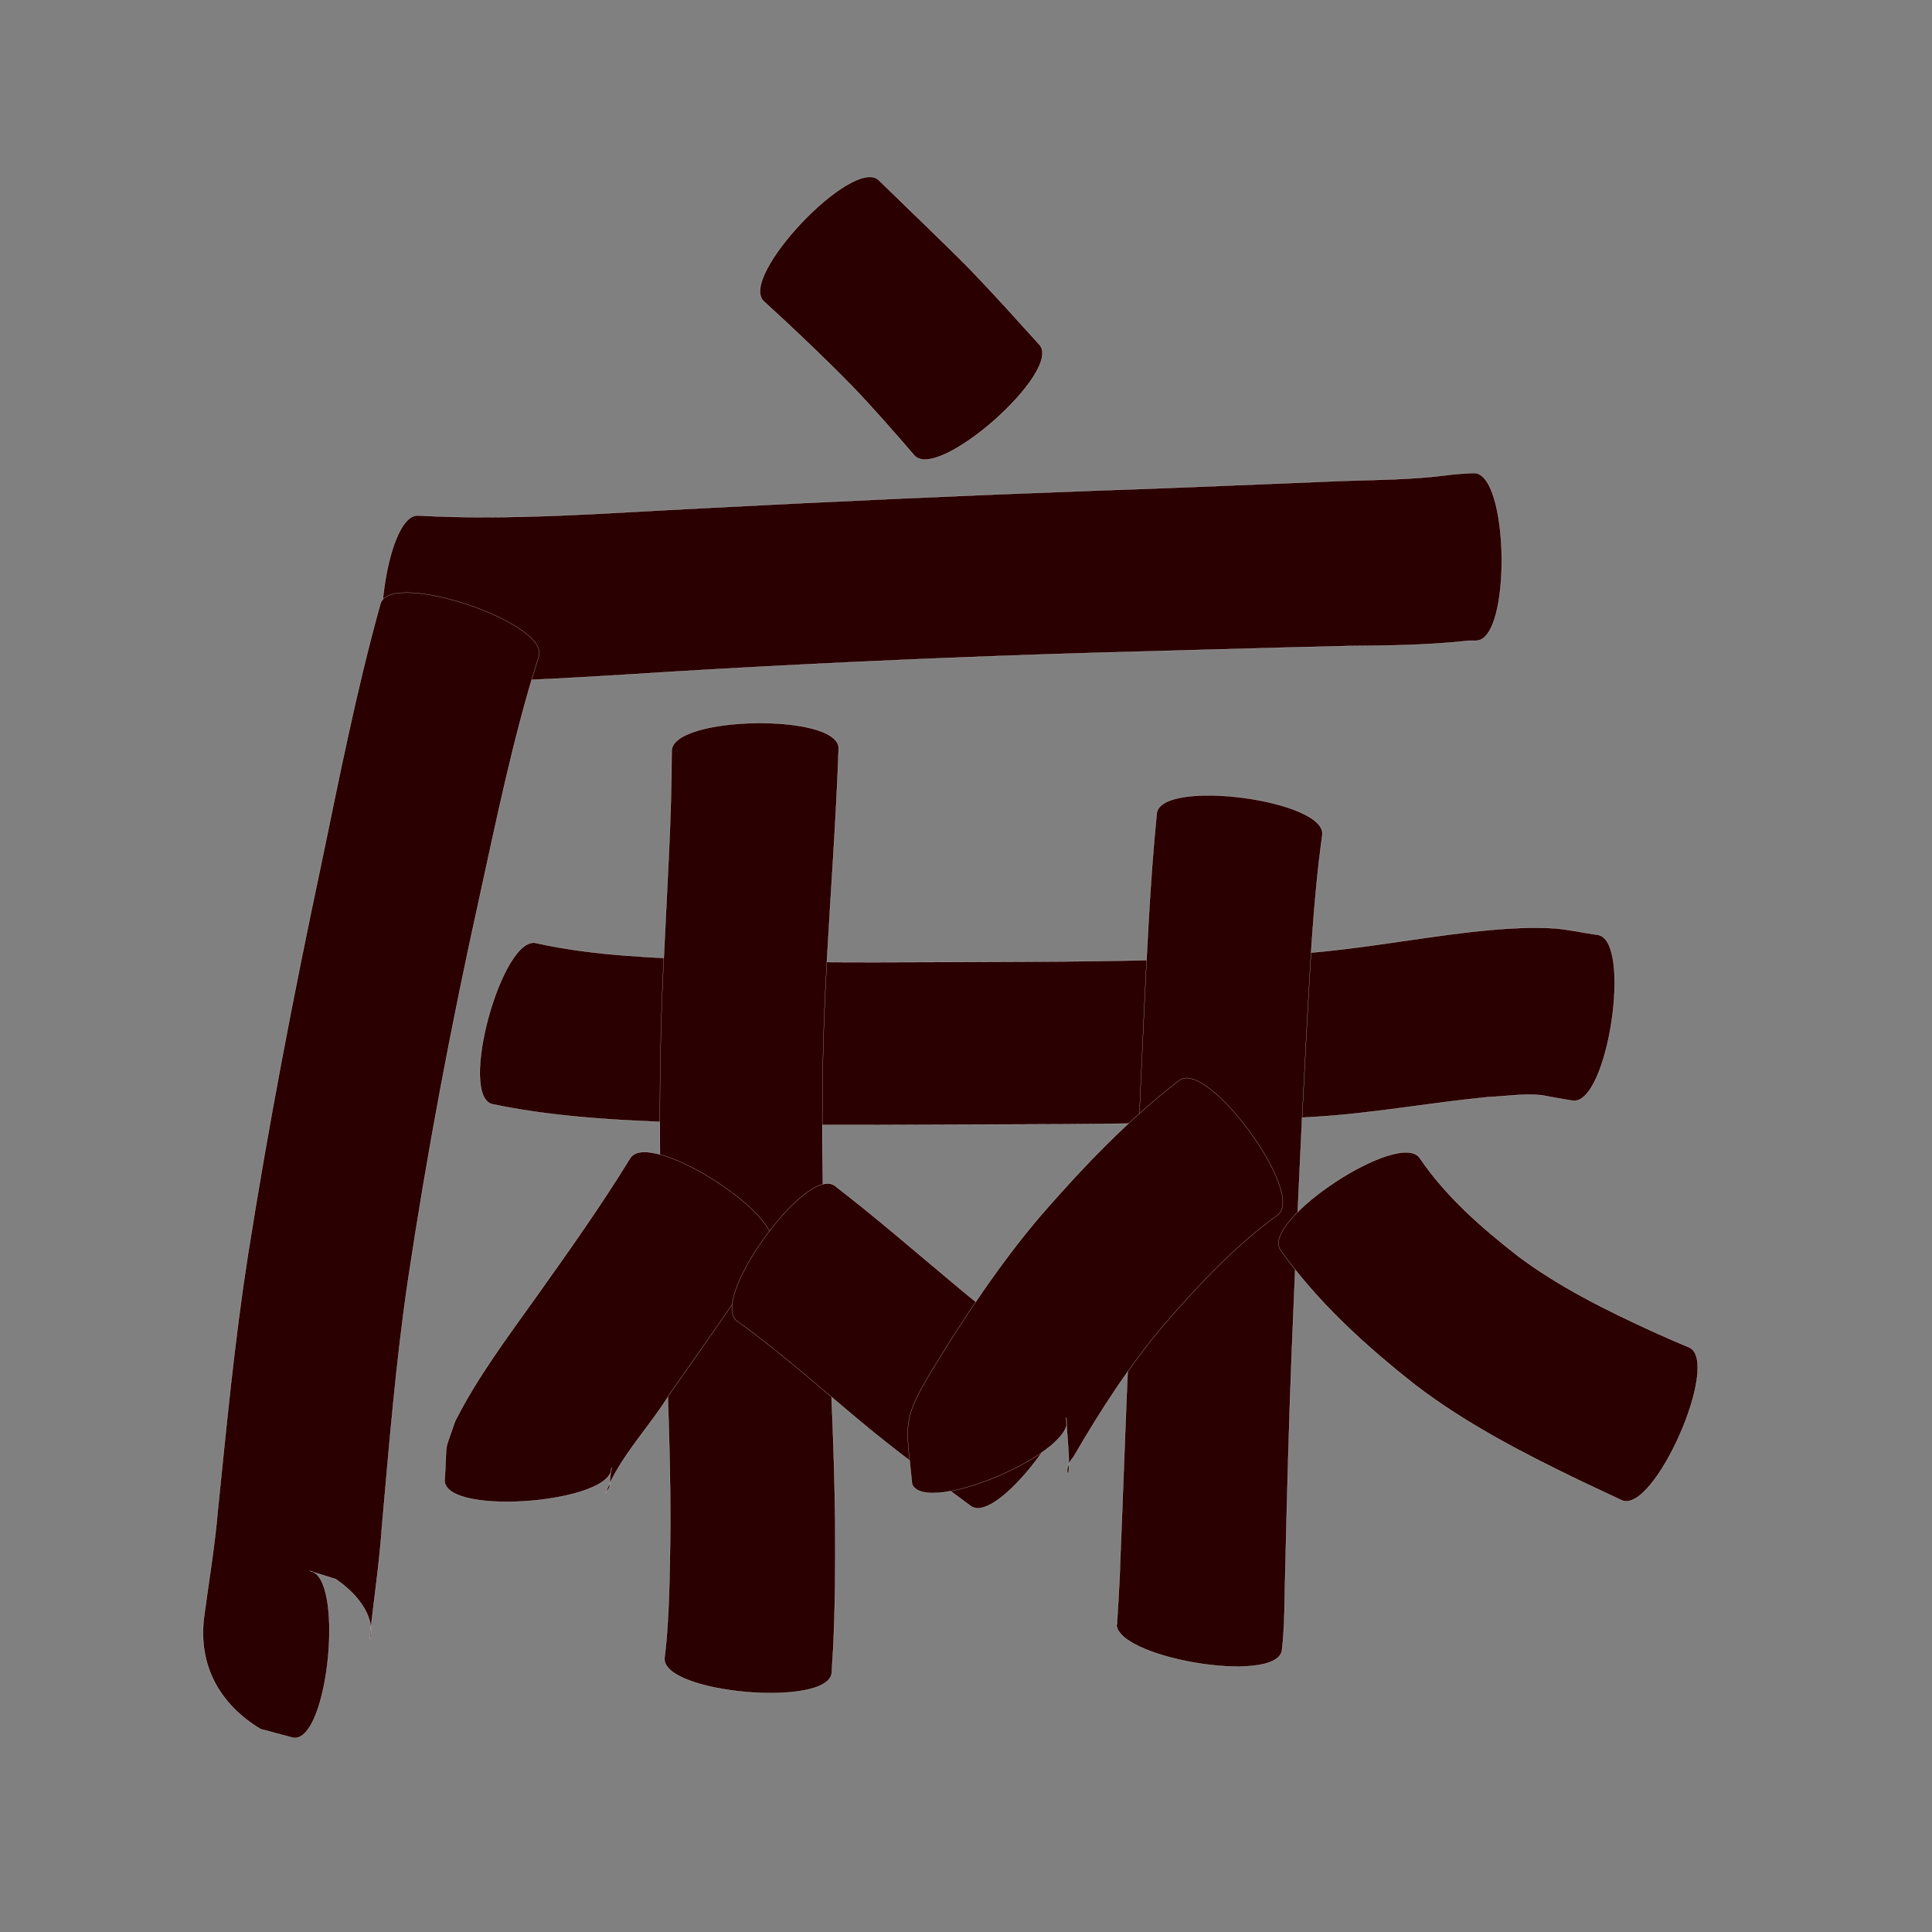 <?xml version="1.0" encoding="utf-8" ?>

<!DOCTYPE svg PUBLIC "-//W3C//DTD SVG 1.1//EN" 
  "http://www.w3.org/Graphics/SVG/1.1/DTD/svg11.dtd">
<svg 
    xmlns="http://www.w3.org/2000/svg"
    xmlns:xlink="http://www.w3.org/1999/xlink"
    xmlns:sodipodi="http://sodipodi.sourceforge.net/DTD/sodipodi-0.dtd"
    xmlns:inkscape="http://www.inkscape.org/namespaces/inkscape"
    width="1024" height="1024" id="U9EBB">
<rect width="100%" height="100%" fill="#808080" stroke="none"/>
<path d="m 9681.794,31839.503 c 16.248,15.916 32.781,31.528 48.758,47.718 12.43,12.888 24.377,26.231 36.396,39.501 12.448,14.068 -53.872,72.748 -66.32,58.679 l 0,0 c -10.685,-12.373 -21.432,-24.706 -32.737,-36.521 -15.24,-15.539 -31.004,-30.554 -47.094,-45.212 -13.611,-12.939 47.385,-77.104 60.996,-64.165 z" id="path10586" inkscape:connector-curvature="0" style="fill:#2b0000;fill-opacity:1;fill-rule:nonzero;stroke:#f9f9f9;stroke-width:0.1;stroke-miterlimit:4;stroke-dasharray:none" transform="translate(-9216, -31744)"/><path d="m 9437.968,32017.26 c 49.456,2.703 99.101,-1.359 148.511,-3.815 69.614,-3.638 139.246,-6.832 208.909,-9.364 44.215,-1.445 88.407,-3.468 132.612,-5.197 17.885,-0.582 35.787,-0.659 53.563,-2.886 5.183,-0.716 10.393,-1.053 15.615,-1.284 18.849,-0.268 20.113,88.587 1.264,88.855 l 0,0 c -2.376,-0.04 -4.777,-0.03 -7.121,0.361 -20.144,2.038 -40.355,2.306 -60.591,2.448 -44.173,1.025 -88.337,2.4 -132.508,3.552 -69.113,2.049 -138.188,5.01 -207.219,8.991 -54.165,3.042 -108.448,7.784 -162.724,6.113 -18.62,-2.056 -8.93,-89.83 9.689,-87.774 z" id="path10592" inkscape:connector-curvature="0" style="fill:#2b0000;fill-opacity:1;fill-rule:nonzero;stroke:#f9f9f9;stroke-width:0.1;stroke-miterlimit:4;stroke-dasharray:none" transform="translate(-9216, -31744)"/><path d="m 9501.56,32091.975 c -13.369,42.114 -22.183,85.546 -31.622,128.666 -14.805,66.861 -27.51,134.145 -37.67,201.863 -6.415,43.449 -9.956,87.231 -13.846,130.954 -1.294,19.27 -4.278,38.367 -6.285,57.557 0.017,0.544 -0.066,2.163 0.052,1.632 2.919,-13.117 -8.576,-25.191 -18.302,-31.71 -4.63,-1.445 -9.26,-2.89 -13.89,-4.335 18.78,1.77 10.434,90.3 -8.346,88.529 l 0,0 c -5.846,-1.559 -11.693,-3.119 -17.539,-4.679 -21.996,-13.284 -33.411,-34.22 -29.877,-60.095 2.439,-18.4 5.58,-36.715 7.144,-55.229 4.643,-45.31 8.937,-90.677 15.974,-135.699 10.928,-69.261 24.154,-138.107 38.742,-206.689 9.681,-46.496 18.816,-93.192 31.601,-138.96 5.981,-17.79 89.844,10.405 83.863,28.195 z" id="path10594" inkscape:connector-curvature="0" style="fill:#2b0000;fill-opacity:1;fill-rule:nonzero;stroke:#f9f9f9;stroke-width:0.1;stroke-miterlimit:4;stroke-dasharray:none" transform="translate(-9216, -31744)"/><path d="m 9500.381,32243.883 c 31.565,6.997 64.172,7.745 96.356,9.14 54.701,1.551 109.436,0.849 164.151,0.696 48.596,-0.217 97.201,-1.098 145.688,-4.458 29.72,-2.247 59.031,-7.828 88.611,-11.255 15.114,-1.634 30.248,-2.92 45.436,-1.927 6.898,0.677 13.678,2.131 20.524,3.163 0.557,0.08 1.115,0.157 1.672,0.235 18.647,2.82 5.352,90.721 -13.295,87.9 l 0,0 c -0.79,-0.125 -1.581,-0.251 -2.372,-0.376 -4.726,-0.779 -9.445,-1.625 -14.148,-2.529 -9.416,-0.981 -19.001,0.61 -28.437,1.035 -30.845,2.974 -61.387,8.731 -92.362,10.512 -50.314,3.06 -100.72,3.807 -151.121,3.925 -55.918,0.1 -111.848,0.881 -167.758,-0.333 -38.946,-1.389 -78.246,-2.357 -116.518,-10.378 -18.105,-5 5.467,-90.35 23.573,-85.35 z" id="path10600" inkscape:connector-curvature="0" style="fill:#2b0000;fill-opacity:1;fill-rule:nonzero;stroke:#f9f9f9;stroke-width:0.1;stroke-miterlimit:4;stroke-dasharray:none" transform="translate(-9216, -31744)"/><path d="m 9660.526,32140.521 c -1.331,38.024 -4.197,75.978 -6.3,113.966 -3.309,55.202 -2.813,110.482 -0.671,165.707 2.323,43.532 4.585,87.06 5.125,130.656 0.171,22.188 -0,44.383 -1.039,66.55 -0.26,4.391 -0.593,8.771 -0.771,13.165 -1.656,18.809 -90.322,11.004 -88.666,-7.805 l 0,0 c 0.435,-3.549 0.854,-7.126 1.135,-10.699 1.575,-20.18 1.737,-40.437 1.954,-60.668 0.018,-42.718 -1.963,-85.375 -4.04,-128.036 -1.999,-57.738 -2.332,-115.513 0.642,-173.234 1.647,-35.972 4.047,-71.963 4.101,-107.977 -0.345,-18.78 88.186,-20.405 88.53,-1.625 z" id="path10602" inkscape:connector-curvature="0" style="fill:#2b0000;fill-opacity:1;fill-rule:nonzero;stroke:#f9f9f9;stroke-width:0.1;stroke-miterlimit:4;stroke-dasharray:none" transform="translate(-9216, -31744)"/><path d="m 9624.509,32405.449 c -17.267,25.783 -35.094,51.184 -53.003,76.523 -10.795,17.96 -26.75,33.63 -34.565,53.322 3.676,-4.894 1.156,-0.99 3.136,-13.582 1.563,18.759 -86.867,26.126 -88.43,7.367 l 0,0 c 1.558,-23.626 -0.803,-13.116 5.578,-31.831 11.872,-23.484 27.723,-44.467 42.947,-65.856 17.182,-24.151 34.385,-48.339 49.884,-73.619 10.114,-15.793 84.566,31.882 74.452,47.676 z" id="path10604" inkscape:connector-curvature="0" style="fill:#2b0000;fill-opacity:1;fill-rule:nonzero;stroke:#f9f9f9;stroke-width:0.1;stroke-miterlimit:4;stroke-dasharray:none" transform="translate(-9216, -31744)"/><path d="m 9658.425,32372.45 c 21.895,16.858 42.761,34.987 63.967,52.689 16.008,13.534 32.76,26.133 49.906,38.176 7.118,5.087 3.834,2.782 9.832,6.941 15.272,10.944 -36.319,82.937 -51.591,71.992 l 0,0 c -6.269,-4.622 -3.037,-2.227 -9.694,-7.188 -18.689,-13.656 -37.105,-27.689 -54.743,-42.692 -19.521,-16.392 -38.685,-33.304 -59.411,-48.181 -15.218,-10.974 36.516,-82.712 51.734,-71.737 z" id="path10606" inkscape:connector-curvature="0" style="fill:#2b0000;fill-opacity:1;fill-rule:nonzero;stroke:#f9f9f9;stroke-width:0.1;stroke-miterlimit:4;stroke-dasharray:none" transform="translate(-9216, -31744)"/><path d="m 9916.864,32186.584 c -5.027,36.058 -6.558,72.516 -8.61,108.836 -2.933,54.978 -5.34,109.982 -7.572,164.993 -1.573,39.137 -2.548,78.294 -3.468,117.451 -0.445,13.663 -0.137,27.359 -1.744,40.949 -3.184,18.585 -90.796,3.576 -87.612,-15.01 l 0,0 c -0.129,9.03 1.954,-29.856 1.728,-28.776 1.633,-39.442 2.927,-78.897 4.722,-118.331 2.514,-55.263 5.068,-110.523 7.572,-165.785 1.853,-38.652 3.37,-77.357 7.226,-115.874 2.45,-18.616 90.207,-7.069 87.758,11.547 z" id="path10608" inkscape:connector-curvature="0" style="fill:#2b0000;fill-opacity:1;fill-rule:nonzero;stroke:#f9f9f9;stroke-width:0.1;stroke-miterlimit:4;stroke-dasharray:none" transform="translate(-9216, -31744)"/><path d="m 9893.191,32387.997 c -22.61,16.312 -41.63,36.72 -59.845,57.654 -18.572,21.815 -34.045,45.915 -48.413,70.625 -5.563,6.356 -2.4,12.433 -2.376,5.503 0.031,-8.821 -1.015,-17.613 -1.522,-26.419 7.492,17.31 -74.106,52.626 -81.598,35.316 l 0,0 c -3.322,-32.629 -5.257,-33.734 9.949,-59.47 17.584,-28.822 36.223,-57.051 58.135,-82.819 22.545,-25.921 46.295,-50.809 73.583,-71.844 15.158,-11.049 67.246,60.404 52.088,71.454 z" id="path10610" inkscape:connector-curvature="0" style="fill:#2b0000;fill-opacity:1;fill-rule:nonzero;stroke:#f9f9f9;stroke-width:0.1;stroke-miterlimit:4;stroke-dasharray:none" transform="translate(-9216, -31744)"/><path d="m 9968.565,32357.886 c 13.945,20.464 32.683,36.811 52.064,51.923 21.902,16.389 46.465,28.515 71.224,39.881 6.447,2.877 12.887,5.764 19.42,8.441 17.197,7.573 -18.504,88.637 -35.7,81.063 l 0,0 c -7.077,-3.293 -14.123,-6.652 -21.193,-9.961 -30.441,-14.668 -60.635,-30.194 -87.649,-50.703 -26.799,-21.112 -52.263,-44.08 -72.117,-72.069 -10.304,-15.687 63.646,-64.263 73.951,-48.575 z" id="path10612" inkscape:connector-curvature="0" style="fill:#2b0000;fill-opacity:1;fill-rule:nonzero;stroke:#f9f9f9;stroke-width:0.1;stroke-miterlimit:4;stroke-dasharray:none" transform="translate(-9216, -31744)"/></svg>
